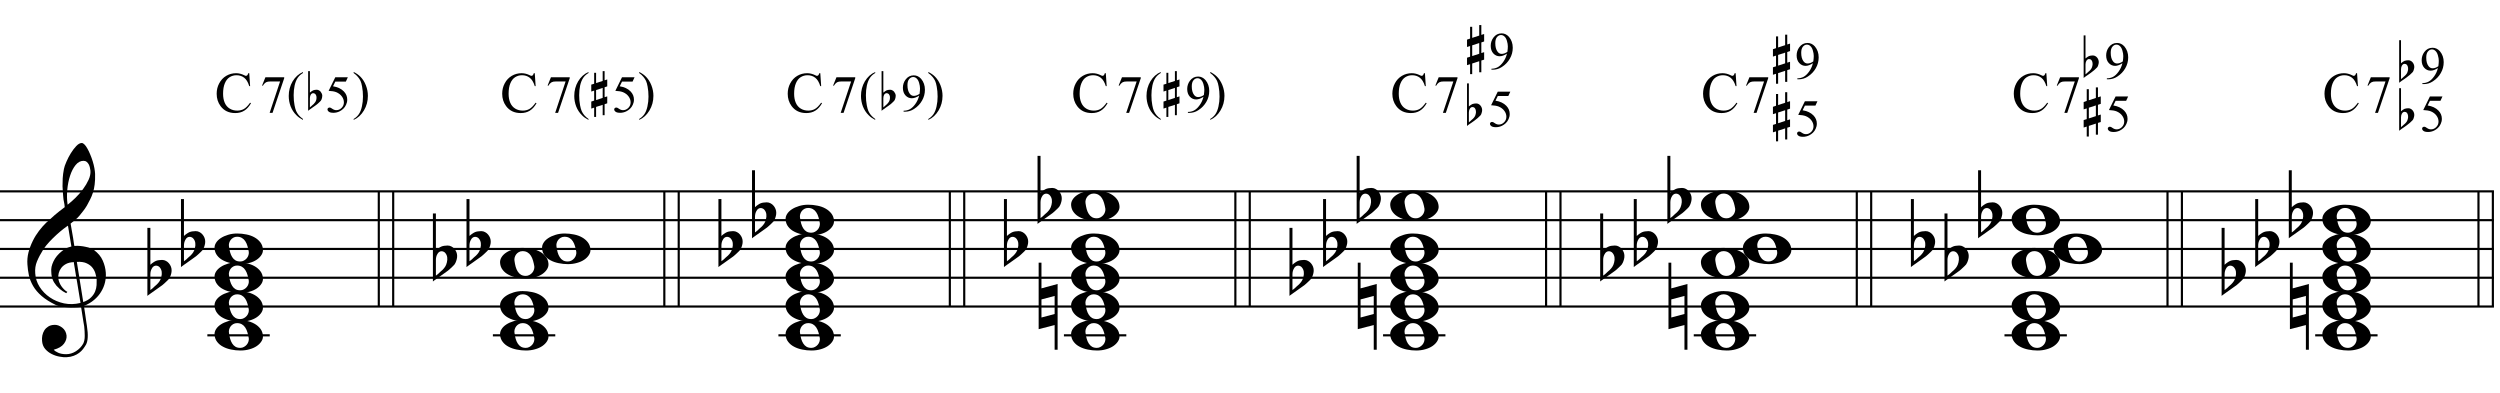 <?xml version="1.0" encoding="UTF-8"?>
<svg xmlns="http://www.w3.org/2000/svg" xmlns:xlink="http://www.w3.org/1999/xlink" width="445pt" height="70pt" viewBox="0 0 445 70" version="1.1">
<defs>
<g>
<symbol overflow="visible" id="glyph0-0">
<path style="stroke:none;" d=""/>
</symbol>
<symbol overflow="visible" id="glyph0-1">
<path style="stroke:none;" d="M 9.547 5.172 C 9.172 5.234 8.766 5.27 8.328 5.281 C 7.898 5.301 7.477 5.289 7.062 5.25 C 6.656 5.219 6.273 5.172 5.922 5.109 C 5.578 5.047 5.297 4.961 5.078 4.859 C 4.023 4.348 3.176 3.812 2.531 3.25 C 1.883 2.688 1.379 2.094 1.016 1.469 C 0.66 0.852 0.41 0.223 0.266 -0.422 C 0.129 -1.066 0.039 -1.719 0 -2.375 C -0.051 -3.082 0.008 -3.789 0.188 -4.5 C 0.375 -5.219 0.629 -5.898 0.953 -6.547 C 1.273 -7.203 1.645 -7.801 2.062 -8.344 C 2.477 -8.883 2.898 -9.363 3.328 -9.781 C 3.816 -10.238 4.328 -10.695 4.859 -11.156 C 5.398 -11.613 5.992 -12.082 6.641 -12.562 C 6.629 -12.738 6.613 -12.895 6.594 -13.031 C 6.57 -13.176 6.547 -13.316 6.516 -13.453 C 6.492 -13.598 6.461 -13.758 6.422 -13.938 C 6.391 -14.113 6.367 -14.332 6.359 -14.594 C 6.359 -14.707 6.344 -14.91 6.312 -15.203 C 6.281 -15.492 6.258 -15.848 6.25 -16.266 C 6.25 -16.68 6.258 -17.156 6.281 -17.688 C 6.312 -18.219 6.383 -18.773 6.5 -19.359 C 6.562 -19.691 6.707 -20.117 6.938 -20.641 C 7.164 -21.172 7.43 -21.68 7.734 -22.172 C 8.047 -22.672 8.367 -23.098 8.703 -23.453 C 9.047 -23.805 9.367 -23.984 9.672 -23.984 C 9.828 -23.984 9.992 -23.891 10.172 -23.703 C 10.348 -23.523 10.52 -23.281 10.688 -22.969 C 10.863 -22.664 11.031 -22.316 11.188 -21.922 C 11.352 -21.535 11.5 -21.133 11.625 -20.719 C 11.75 -20.312 11.848 -19.91 11.922 -19.516 C 11.992 -19.117 12.035 -18.77 12.047 -18.469 C 12.066 -17.758 12.039 -17.133 11.969 -16.594 C 11.906 -16.051 11.801 -15.566 11.656 -15.141 C 11.52 -14.711 11.359 -14.316 11.172 -13.953 C 10.992 -13.586 10.801 -13.223 10.594 -12.859 C 10.375 -12.484 10.148 -12.156 9.922 -11.875 C 9.703 -11.594 9.477 -11.312 9.25 -11.031 C 9 -10.727 8.738 -10.477 8.469 -10.281 C 8.207 -10.082 7.945 -9.867 7.688 -9.641 C 7.812 -8.941 7.922 -8.312 8.016 -7.75 C 8.055 -7.5 8.098 -7.258 8.141 -7.031 C 8.18 -6.801 8.211 -6.586 8.234 -6.391 C 8.266 -6.191 8.289 -6.023 8.312 -5.891 C 8.344 -5.766 8.359 -5.688 8.359 -5.656 C 8.691 -5.695 9.031 -5.695 9.375 -5.656 C 9.727 -5.625 10.062 -5.57 10.375 -5.5 C 10.695 -5.438 10.984 -5.348 11.234 -5.234 C 11.492 -5.129 11.695 -5.031 11.844 -4.938 C 12.582 -4.395 13.102 -3.77 13.406 -3.062 C 13.719 -2.363 13.898 -1.645 13.953 -0.906 C 13.992 -0.332 13.945 0.242 13.812 0.828 C 13.676 1.41 13.445 1.961 13.125 2.484 C 12.812 3.016 12.395 3.5 11.875 3.938 C 11.363 4.375 10.758 4.734 10.062 5.016 C 10.145 5.578 10.223 6.098 10.297 6.578 C 10.359 6.992 10.414 7.395 10.469 7.781 C 10.531 8.164 10.57 8.438 10.594 8.594 C 10.719 9.406 10.766 10.07 10.734 10.594 C 10.711 11.125 10.613 11.555 10.438 11.891 C 10.281 12.16 10.102 12.426 9.906 12.688 C 9.707 12.945 9.473 13.176 9.203 13.375 C 8.93 13.582 8.613 13.754 8.25 13.891 C 7.883 14.035 7.473 14.117 7.016 14.141 C 6.66 14.172 6.234 14.141 5.734 14.047 C 5.242 13.961 4.773 13.805 4.328 13.578 C 3.879 13.359 3.488 13.055 3.156 12.672 C 2.832 12.285 2.648 11.812 2.609 11.25 C 2.578 10.926 2.594 10.598 2.656 10.266 C 2.727 9.93 2.848 9.629 3.016 9.359 C 3.191 9.086 3.422 8.863 3.703 8.688 C 3.984 8.508 4.328 8.41 4.734 8.391 C 4.984 8.367 5.234 8.398 5.484 8.484 C 5.734 8.578 5.969 8.707 6.188 8.875 C 6.406 9.039 6.582 9.242 6.719 9.484 C 6.852 9.734 6.938 10.004 6.969 10.297 C 7.008 10.797 6.852 11.281 6.5 11.75 C 6.145 12.227 5.539 12.582 4.688 12.812 C 4.832 13 5.094 13.176 5.469 13.344 C 5.852 13.52 6.332 13.609 6.906 13.609 C 7.508 13.609 8.086 13.43 8.641 13.078 C 9.191 12.723 9.617 12.281 9.922 11.75 C 10.109 11.395 10.203 10.93 10.203 10.359 C 10.203 9.797 10.172 9.227 10.109 8.656 C 10.078 8.551 10.035 8.312 9.984 7.938 C 9.93 7.562 9.867 7.172 9.797 6.766 C 9.734 6.285 9.648 5.754 9.547 5.172 Z M 9.984 -20.812 C 9.453 -20.812 8.984 -20.562 8.578 -20.062 C 8.172 -19.562 7.844 -18.926 7.594 -18.156 C 7.344 -17.395 7.176 -16.555 7.094 -15.641 C 7.008 -14.723 7.031 -13.844 7.156 -13 C 7.602 -13.344 8.07 -13.754 8.562 -14.234 C 9.062 -14.723 9.508 -15.238 9.906 -15.781 C 10.312 -16.332 10.641 -16.883 10.891 -17.438 C 11.148 -18 11.258 -18.535 11.219 -19.047 C 11.195 -19.211 11.164 -19.395 11.125 -19.594 C 11.082 -19.801 11.016 -19.992 10.922 -20.172 C 10.828 -20.348 10.703 -20.5 10.547 -20.625 C 10.398 -20.75 10.211 -20.812 9.984 -20.812 Z M 9.938 4.328 C 10.531 4.117 10.988 3.848 11.312 3.516 C 11.645 3.191 11.891 2.836 12.047 2.453 C 12.203 2.078 12.289 1.695 12.312 1.312 C 12.332 0.926 12.336 0.582 12.328 0.281 C 12.297 0.039 12.234 -0.258 12.141 -0.625 C 12.055 -1 11.891 -1.359 11.641 -1.703 C 11.398 -2.047 11.051 -2.328 10.594 -2.547 C 10.145 -2.773 9.547 -2.867 8.797 -2.828 Z M 8.266 -2.781 C 7.703 -2.758 7.238 -2.648 6.875 -2.453 C 6.508 -2.254 6.223 -2.016 6.016 -1.734 C 5.805 -1.453 5.66 -1.156 5.578 -0.844 C 5.504 -0.531 5.477 -0.25 5.5 0 C 5.508 0.25 5.562 0.5 5.656 0.75 C 5.75 1.008 5.875 1.254 6.031 1.484 C 6.188 1.711 6.359 1.914 6.547 2.094 C 6.734 2.281 6.922 2.422 7.109 2.516 C 7.086 2.547 7.066 2.57 7.047 2.594 C 7.023 2.613 7 2.641 6.969 2.672 C 6.938 2.691 6.914 2.719 6.906 2.75 C 6.477 2.539 6.102 2.297 5.781 2.016 C 5.469 1.734 5.266 1.535 5.172 1.422 C 5.016 1.211 4.879 1.023 4.766 0.859 C 4.66 0.691 4.57 0.516 4.5 0.328 C 4.438 0.148 4.379 -0.047 4.328 -0.266 C 4.285 -0.484 4.258 -0.742 4.25 -1.047 C 4.219 -1.328 4.234 -1.629 4.297 -1.953 C 4.367 -2.273 4.484 -2.598 4.641 -2.922 C 4.797 -3.254 5 -3.57 5.25 -3.875 C 5.508 -4.188 5.812 -4.477 6.156 -4.75 C 6.332 -4.895 6.488 -5.004 6.625 -5.078 C 6.77 -5.16 6.906 -5.234 7.031 -5.297 C 7.156 -5.359 7.281 -5.406 7.406 -5.438 C 7.539 -5.477 7.68 -5.52 7.828 -5.562 L 7.219 -9.266 C 7.051 -9.172 6.781 -8.977 6.406 -8.688 C 6.039 -8.406 5.641 -8.066 5.203 -7.672 C 4.766 -7.273 4.332 -6.848 3.906 -6.391 C 3.477 -5.93 3.125 -5.488 2.844 -5.062 C 2.352 -4.281 1.973 -3.562 1.703 -2.906 C 1.43 -2.25 1.328 -1.539 1.391 -0.781 C 1.441 0.082 1.703 0.883 2.172 1.625 C 2.648 2.375 3.258 3 4 3.5 C 4.738 4.008 5.578 4.363 6.516 4.562 C 7.461 4.758 8.441 4.734 9.453 4.484 C 9.234 3.129 9.035 1.922 8.859 0.859 C 8.773 0.41 8.695 -0.031 8.625 -0.469 C 8.562 -0.906 8.5 -1.297 8.438 -1.641 C 8.375 -1.984 8.328 -2.258 8.297 -2.469 C 8.273 -2.676 8.266 -2.781 8.266 -2.781 Z M 8.266 -2.781 "/>
</symbol>
<symbol overflow="visible" id="glyph0-2">
<path style="stroke:none;" d="M 0 -0.062 C -0.031 -0.414 0.051 -0.754 0.25 -1.078 C 0.445 -1.398 0.727 -1.68 1.094 -1.922 C 1.469 -2.172 1.906 -2.367 2.406 -2.516 C 2.906 -2.672 3.441 -2.75 4.016 -2.75 C 4.586 -2.75 5.141 -2.691 5.672 -2.578 C 6.211 -2.473 6.691 -2.301 7.109 -2.062 C 7.523 -1.832 7.867 -1.539 8.141 -1.188 C 8.41 -0.844 8.566 -0.43 8.609 0.047 C 8.641 0.398 8.555 0.734 8.359 1.047 C 8.16 1.367 7.879 1.656 7.516 1.906 C 7.148 2.156 6.719 2.348 6.219 2.484 C 5.719 2.629 5.18 2.703 4.609 2.703 C 4.035 2.703 3.484 2.645 2.953 2.531 C 2.422 2.426 1.941 2.258 1.516 2.031 C 1.086 1.812 0.738 1.523 0.469 1.172 C 0.195 0.828 0.039 0.414 0 -0.062 Z M 2.562 -0.453 C 2.613 -0.078 2.68 0.27 2.766 0.594 C 2.859 0.926 2.984 1.211 3.141 1.453 C 3.297 1.703 3.488 1.895 3.719 2.031 C 3.945 2.164 4.234 2.234 4.578 2.234 C 4.816 2.234 5.035 2.176 5.234 2.062 C 5.43 1.957 5.598 1.82 5.734 1.656 C 5.867 1.5 5.969 1.316 6.031 1.109 C 6.094 0.91 6.113 0.719 6.094 0.531 C 6.031 0.164 5.953 -0.176 5.859 -0.5 C 5.766 -0.832 5.633 -1.125 5.469 -1.375 C 5.312 -1.625 5.113 -1.816 4.875 -1.953 C 4.633 -2.098 4.344 -2.172 4 -2.172 C 3.75 -2.172 3.523 -2.113 3.328 -2 C 3.141 -1.895 2.984 -1.758 2.859 -1.594 C 2.742 -1.438 2.656 -1.254 2.594 -1.047 C 2.539 -0.836 2.531 -0.641 2.562 -0.453 Z M 2.562 -0.453 "/>
</symbol>
<symbol overflow="visible" id="glyph0-3">
<path style="stroke:none;" d="M 0.531 -7.25 L 0.531 -2.312 C 0.719 -2.488 0.895 -2.629 1.062 -2.734 C 1.227 -2.848 1.383 -2.938 1.531 -3 C 1.688 -3.062 1.848 -3.102 2.016 -3.125 C 2.191 -3.156 2.391 -3.172 2.609 -3.172 C 2.867 -3.172 3.098 -3.113 3.297 -3 C 3.504 -2.895 3.68 -2.754 3.828 -2.578 C 3.984 -2.398 4.102 -2.203 4.188 -1.984 C 4.27 -1.766 4.312 -1.555 4.312 -1.359 C 4.32 -1.141 4.297 -0.922 4.234 -0.703 C 4.18 -0.492 4.113 -0.301 4.031 -0.125 C 3.938 0.102 3.785 0.305 3.578 0.484 C 3.379 0.672 3.195 0.844 3.031 1 C 2.977 1.062 2.863 1.16 2.688 1.297 C 2.508 1.43 2.305 1.578 2.078 1.734 C 1.859 1.898 1.625 2.066 1.375 2.234 C 1.125 2.41 0.895 2.57 0.688 2.719 C 0.488 2.863 0.32 2.984 0.188 3.078 C 0.062 3.18 0 3.234 0 3.234 L 0 -8.875 L 0.531 -8.875 Z M 2.188 -1.859 C 2.125 -1.941 2.035 -2.008 1.922 -2.062 C 1.805 -2.125 1.676 -2.156 1.531 -2.156 C 1.395 -2.156 1.258 -2.113 1.125 -2.031 C 0.988 -1.945 0.867 -1.801 0.766 -1.594 C 0.617 -1.332 0.539 -1.008 0.531 -0.625 C 0.531 -0.238 0.531 0.113 0.531 0.438 L 0.531 2.188 C 0.531 2.188 0.57 2.156 0.656 2.094 C 0.738 2.039 0.836 1.961 0.953 1.859 C 1.066 1.754 1.188 1.641 1.312 1.516 C 1.445 1.391 1.57 1.281 1.688 1.188 C 1.875 1.008 2.035 0.816 2.172 0.609 C 2.305 0.41 2.41 0.156 2.484 -0.156 C 2.566 -0.477 2.586 -0.785 2.547 -1.078 C 2.504 -1.379 2.383 -1.641 2.188 -1.859 Z M 2.188 -1.859 "/>
</symbol>
<symbol overflow="visible" id="glyph0-4">
<path style="stroke:none;" d="M 0.484 -1.266 L 0.484 1.953 L 2.828 1.328 L 2.828 -1.891 Z M 3.359 -4.016 L 3.359 7.688 L 2.828 7.688 L 2.828 3.297 L -0.016 4.031 L -0.016 -7.812 L 0.484 -7.812 L 0.484 -3.234 Z M 3.359 -4.016 "/>
</symbol>
<symbol overflow="visible" id="glyph1-0">
<path style="stroke:none;" d="M 1.422 0 L 1.422 -6.406 L 6.547 -6.406 L 6.547 0 Z M 1.578 -0.156 L 6.391 -0.156 L 6.391 -6.25 L 1.578 -6.25 Z M 1.578 -0.156 "/>
</symbol>
<symbol overflow="visible" id="glyph1-1">
<path style="stroke:none;" d="M 6.172 -6.938 L 6.328 -4.641 L 6.172 -4.641 C 5.961 -5.328 5.664 -5.82 5.281 -6.125 C 4.895 -6.426 4.438 -6.578 3.906 -6.578 C 3.457 -6.578 3.051 -6.461 2.688 -6.234 C 2.32 -6.004 2.035 -5.641 1.828 -5.141 C 1.617 -4.641 1.516 -4.02 1.516 -3.281 C 1.516 -2.664 1.613 -2.129 1.812 -1.672 C 2.008 -1.223 2.301 -0.879 2.688 -0.641 C 3.082 -0.398 3.535 -0.281 4.047 -0.281 C 4.484 -0.281 4.867 -0.375 5.203 -0.562 C 5.547 -0.75 5.922 -1.125 6.328 -1.688 L 6.484 -1.594 C 6.141 -0.988 5.738 -0.547 5.281 -0.266 C 4.832 0.016 4.297 0.156 3.672 0.156 C 2.547 0.156 1.676 -0.258 1.062 -1.094 C 0.602 -1.719 0.375 -2.445 0.375 -3.281 C 0.375 -3.957 0.523 -4.578 0.828 -5.141 C 1.129 -5.711 1.547 -6.156 2.078 -6.469 C 2.609 -6.781 3.191 -6.938 3.828 -6.938 C 4.316 -6.938 4.801 -6.816 5.281 -6.578 C 5.414 -6.504 5.516 -6.469 5.578 -6.469 C 5.66 -6.469 5.738 -6.5 5.812 -6.562 C 5.895 -6.656 5.957 -6.781 6 -6.938 Z M 6.172 -6.938 "/>
</symbol>
<symbol overflow="visible" id="glyph2-0">
<path style="stroke:none;" d="M 1.297 0 L 1.297 -5.875 L 6 -5.875 L 6 0 Z M 1.453 -0.141 L 5.844 -0.141 L 5.844 -5.719 L 1.453 -5.719 Z M 1.453 -0.141 "/>
</symbol>
<symbol overflow="visible" id="glyph2-1">
<path style="stroke:none;" d="M 0.938 -6.219 L 4.281 -6.219 L 4.281 -6.047 L 2.203 0.125 L 1.688 0.125 L 3.547 -5.469 L 1.844 -5.469 C 1.5 -5.469 1.25 -5.426 1.094 -5.344 C 0.844 -5.207 0.641 -4.992 0.484 -4.703 L 0.344 -4.75 Z M 0.938 -6.219 "/>
</symbol>
<symbol overflow="visible" id="glyph2-2">
<path style="stroke:none;" d="M 2.922 1.844 L 2.922 2.016 C 2.453 1.773 2.066 1.5 1.766 1.188 C 1.316 0.75 0.973 0.227 0.734 -0.375 C 0.504 -0.977 0.391 -1.602 0.391 -2.25 C 0.391 -3.195 0.617 -4.062 1.078 -4.844 C 1.547 -5.625 2.16 -6.18 2.922 -6.516 L 2.922 -6.328 C 2.547 -6.117 2.234 -5.832 1.984 -5.469 C 1.742 -5.113 1.562 -4.66 1.438 -4.109 C 1.32 -3.555 1.266 -2.977 1.266 -2.375 C 1.266 -1.719 1.316 -1.125 1.422 -0.594 C 1.504 -0.164 1.598 0.172 1.703 0.422 C 1.816 0.68 1.969 0.926 2.156 1.156 C 2.352 1.395 2.609 1.625 2.922 1.844 Z M 2.922 1.844 "/>
</symbol>
<symbol overflow="visible" id="glyph2-3">
<path style="stroke:none;" d="M 4.078 -6.219 L 3.719 -5.438 L 1.844 -5.438 L 1.438 -4.609 C 2.25 -4.484 2.891 -4.18 3.359 -3.703 C 3.766 -3.285 3.969 -2.797 3.969 -2.234 C 3.969 -1.91 3.898 -1.609 3.766 -1.328 C 3.641 -1.047 3.473 -0.805 3.266 -0.609 C 3.066 -0.422 2.844 -0.266 2.594 -0.141 C 2.25 0.023 1.891 0.109 1.516 0.109 C 1.141 0.109 0.867 0.047 0.703 -0.078 C 0.535 -0.203 0.453 -0.344 0.453 -0.5 C 0.453 -0.582 0.484 -0.656 0.547 -0.719 C 0.617 -0.789 0.711 -0.828 0.828 -0.828 C 0.898 -0.828 0.969 -0.812 1.031 -0.781 C 1.094 -0.758 1.191 -0.695 1.328 -0.594 C 1.555 -0.438 1.789 -0.359 2.031 -0.359 C 2.383 -0.359 2.695 -0.492 2.969 -0.766 C 3.238 -1.035 3.375 -1.363 3.375 -1.75 C 3.375 -2.125 3.254 -2.473 3.016 -2.797 C 2.773 -3.129 2.441 -3.383 2.016 -3.562 C 1.68 -3.695 1.227 -3.773 0.656 -3.797 L 1.844 -6.219 Z M 4.078 -6.219 "/>
</symbol>
<symbol overflow="visible" id="glyph2-4">
<path style="stroke:none;" d="M 0.203 -6.328 L 0.203 -6.516 C 0.672 -6.285 1.062 -6.016 1.375 -5.703 C 1.812 -5.266 2.145 -4.742 2.375 -4.141 C 2.613 -3.535 2.734 -2.91 2.734 -2.266 C 2.734 -1.316 2.5 -0.453 2.031 0.328 C 1.57 1.109 0.961 1.672 0.203 2.016 L 0.203 1.844 C 0.586 1.625 0.898 1.332 1.141 0.969 C 1.379 0.613 1.555 0.16 1.672 -0.391 C 1.797 -0.941 1.859 -1.52 1.859 -2.125 C 1.859 -2.77 1.805 -3.363 1.703 -3.906 C 1.629 -4.332 1.535 -4.672 1.422 -4.922 C 1.305 -5.172 1.148 -5.41 0.953 -5.641 C 0.766 -5.879 0.516 -6.109 0.203 -6.328 Z M 0.203 -6.328 "/>
</symbol>
<symbol overflow="visible" id="glyph2-5">
<path style="stroke:none;" d="M 0.5 0.125 L 0.5 -0.047 C 0.895 -0.047 1.266 -0.133 1.609 -0.312 C 1.953 -0.5 2.281 -0.812 2.594 -1.25 C 2.914 -1.695 3.141 -2.191 3.266 -2.734 C 2.785 -2.422 2.352 -2.266 1.969 -2.266 C 1.531 -2.266 1.156 -2.43 0.844 -2.766 C 0.531 -3.109 0.375 -3.562 0.375 -4.125 C 0.375 -4.664 0.531 -5.148 0.844 -5.578 C 1.219 -6.086 1.707 -6.344 2.312 -6.344 C 2.82 -6.344 3.258 -6.133 3.625 -5.719 C 4.07 -5.188 4.297 -4.539 4.297 -3.781 C 4.297 -3.082 4.125 -2.438 3.781 -1.844 C 3.445 -1.25 2.973 -0.754 2.359 -0.359 C 1.867 -0.035 1.332 0.125 0.75 0.125 Z M 3.344 -3.062 C 3.395 -3.457 3.422 -3.773 3.422 -4.016 C 3.422 -4.316 3.367 -4.641 3.266 -4.984 C 3.172 -5.328 3.031 -5.586 2.844 -5.766 C 2.656 -5.953 2.441 -6.047 2.203 -6.047 C 1.93 -6.047 1.691 -5.922 1.484 -5.672 C 1.285 -5.43 1.188 -5.07 1.188 -4.594 C 1.188 -3.945 1.32 -3.441 1.594 -3.078 C 1.789 -2.816 2.035 -2.688 2.328 -2.688 C 2.473 -2.688 2.641 -2.719 2.828 -2.781 C 3.023 -2.852 3.195 -2.945 3.344 -3.062 Z M 3.344 -3.062 "/>
</symbol>
<symbol overflow="visible" id="glyph3-0">
<path style="stroke:none;" d=""/>
</symbol>
<symbol overflow="visible" id="glyph3-1">
<path style="stroke:none;" d="M 0.312 -4.234 L 0.312 -1.344 C 0.426 -1.445 0.531 -1.531 0.625 -1.594 C 0.719 -1.664 0.805 -1.719 0.891 -1.75 C 0.984 -1.789 1.078 -1.816 1.172 -1.828 C 1.273 -1.848 1.391 -1.859 1.516 -1.859 C 1.672 -1.859 1.805 -1.82 1.922 -1.75 C 2.047 -1.688 2.148 -1.602 2.234 -1.5 C 2.316 -1.395 2.383 -1.281 2.438 -1.156 C 2.488 -1.031 2.516 -0.906 2.516 -0.781 C 2.516 -0.656 2.5 -0.531 2.469 -0.406 C 2.438 -0.289 2.398 -0.18 2.359 -0.078 C 2.297 0.055 2.203 0.176 2.078 0.281 C 1.961 0.383 1.859 0.484 1.766 0.578 C 1.734 0.617 1.664 0.676 1.562 0.75 C 1.457 0.832 1.336 0.922 1.203 1.016 C 1.078 1.109 0.941 1.203 0.797 1.297 C 0.648 1.398 0.52 1.492 0.406 1.578 C 0.289 1.66 0.191 1.734 0.109 1.797 C 0.035 1.859 0 1.891 0 1.891 L 0 -5.172 L 0.312 -5.172 Z M 1.281 -1.094 C 1.238 -1.133 1.18 -1.172 1.109 -1.203 C 1.047 -1.234 0.973 -1.25 0.891 -1.25 C 0.816 -1.25 0.738 -1.223 0.656 -1.172 C 0.57 -1.129 0.5 -1.051 0.438 -0.938 C 0.363 -0.781 0.32 -0.586 0.312 -0.359 C 0.312 -0.141 0.312 0.062 0.312 0.25 L 0.312 1.281 C 0.312 1.281 0.332 1.258 0.375 1.219 C 0.426 1.188 0.484 1.141 0.547 1.078 C 0.617 1.016 0.691 0.945 0.766 0.875 C 0.848 0.812 0.922 0.75 0.984 0.688 C 1.086 0.582 1.18 0.469 1.266 0.344 C 1.348 0.227 1.41 0.082 1.453 -0.094 C 1.492 -0.281 1.504 -0.457 1.484 -0.625 C 1.461 -0.801 1.395 -0.957 1.281 -1.094 Z M 1.281 -1.094 "/>
</symbol>
<symbol overflow="visible" id="glyph3-2">
<path style="stroke:none;" d="M 0.859 -0.734 L 0.859 1.047 L 2.031 0.656 L 2.031 -1.125 Z M 0.516 -1.859 L 0.516 -3.812 L 0.859 -3.812 L 0.859 -1.984 L 2.031 -2.359 L 2.031 -4.109 L 2.375 -4.109 L 2.375 -2.469 L 2.844 -2.625 L 2.844 -1.391 L 2.375 -1.234 L 2.375 0.531 L 2.844 0.391 L 2.844 1.625 L 2.375 1.781 L 2.375 3.734 L 2.031 3.734 L 2.031 1.891 L 0.859 2.266 L 0.859 4.047 L 0.516 4.047 L 0.516 2.391 L 0 2.562 L 0 1.312 L 0.516 1.141 L 0.516 -0.641 L 0 -0.469 L 0 -1.703 Z M 0.516 -1.859 "/>
</symbol>
<symbol overflow="visible" id="glyph4-0">
<path style="stroke:none;" d=""/>
</symbol>
<symbol overflow="visible" id="glyph4-1">
<path style="stroke:none;" d="M 0.922 -0.797 L 0.922 1.109 L 2.172 0.703 L 2.172 -1.203 Z M 0.547 -2 L 0.547 -4.094 L 0.922 -4.094 L 0.922 -2.125 L 2.172 -2.531 L 2.172 -4.406 L 2.547 -4.406 L 2.547 -2.656 L 3.047 -2.812 L 3.047 -1.484 L 2.547 -1.312 L 2.547 0.578 L 3.047 0.422 L 3.047 1.75 L 2.547 1.906 L 2.547 4 L 2.172 4 L 2.172 2.031 L 0.922 2.438 L 0.922 4.328 L 0.547 4.328 L 0.547 2.562 L 0 2.734 L 0 1.406 L 0.547 1.234 L 0.547 -0.672 L 0 -0.5 L 0 -1.812 Z M 0.547 -2 "/>
</symbol>
<symbol overflow="visible" id="glyph4-2">
<path style="stroke:none;" d="M 0.328 -4.531 L 0.328 -1.453 C 0.453 -1.555 0.562 -1.641 0.656 -1.703 C 0.758 -1.773 0.859 -1.832 0.953 -1.875 C 1.055 -1.914 1.16 -1.941 1.266 -1.953 C 1.367 -1.973 1.488 -1.984 1.625 -1.984 C 1.789 -1.984 1.938 -1.945 2.062 -1.875 C 2.188 -1.812 2.297 -1.723 2.391 -1.609 C 2.484 -1.504 2.555 -1.379 2.609 -1.234 C 2.66 -1.098 2.688 -0.969 2.688 -0.844 C 2.695 -0.707 2.68 -0.57 2.641 -0.438 C 2.609 -0.312 2.57 -0.191 2.531 -0.078 C 2.469 0.066 2.367 0.191 2.234 0.297 C 2.109 0.41 1.992 0.52 1.891 0.625 C 1.859 0.656 1.785 0.711 1.672 0.797 C 1.566 0.891 1.441 0.988 1.297 1.094 C 1.16 1.195 1.016 1.301 0.859 1.406 C 0.703 1.508 0.562 1.602 0.438 1.688 C 0.312 1.781 0.207 1.859 0.125 1.922 C 0.039 1.992 0 2.031 0 2.031 L 0 -5.547 L 0.328 -5.547 Z M 1.375 -1.172 C 1.332 -1.223 1.273 -1.266 1.203 -1.297 C 1.129 -1.328 1.047 -1.344 0.953 -1.344 C 0.867 -1.344 0.785 -1.316 0.703 -1.266 C 0.617 -1.211 0.539 -1.125 0.469 -1 C 0.383 -0.832 0.336 -0.629 0.328 -0.391 C 0.328 -0.148 0.328 0.066 0.328 0.266 L 0.328 1.375 C 0.328 1.375 0.352 1.352 0.406 1.312 C 0.457 1.27 0.52 1.219 0.594 1.156 C 0.664 1.094 0.742 1.02 0.828 0.938 C 0.91 0.863 0.984 0.801 1.047 0.75 C 1.172 0.633 1.273 0.508 1.359 0.375 C 1.441 0.25 1.504 0.086 1.547 -0.109 C 1.598 -0.297 1.609 -0.484 1.578 -0.672 C 1.555 -0.867 1.488 -1.035 1.375 -1.172 Z M 1.375 -1.172 "/>
</symbol>
</g>
</defs>
<g id="surface1">
<rect x="0" y="0" width="445" height="70" style="fill:rgb(100%,100%,100%);fill-opacity:1;stroke:none;"/>
<g style="fill:rgb(0%,0%,0%);fill-opacity:1;">
  <use xlink:href="#glyph0-1" x="4.88" y="49.438"/>
</g>
<path style="fill:none;stroke-width:0.384;stroke-linecap:butt;stroke-linejoin:miter;stroke:rgb(0%,0%,0%);stroke-opacity:1;stroke-miterlimit:10;" d="M 199.426 345.938 L 199.426 325.438 " transform="matrix(1,0,0,-1,-132,380)"/>
<path style="fill:none;stroke-width:0.384;stroke-linecap:butt;stroke-linejoin:miter;stroke:rgb(0%,0%,0%);stroke-opacity:1;stroke-miterlimit:10;" d="M 201.988 345.938 L 201.988 325.438 " transform="matrix(1,0,0,-1,-132,380)"/>
<path style="fill:none;stroke-width:0.384;stroke-linecap:butt;stroke-linejoin:miter;stroke:rgb(0%,0%,0%);stroke-opacity:1;stroke-miterlimit:10;" d="M 250.25 345.938 L 250.25 325.438 " transform="matrix(1,0,0,-1,-132,380)"/>
<path style="fill:none;stroke-width:0.384;stroke-linecap:butt;stroke-linejoin:miter;stroke:rgb(0%,0%,0%);stroke-opacity:1;stroke-miterlimit:10;" d="M 252.812 345.938 L 252.812 325.438 " transform="matrix(1,0,0,-1,-132,380)"/>
<path style="fill:none;stroke-width:0.384;stroke-linecap:butt;stroke-linejoin:miter;stroke:rgb(0%,0%,0%);stroke-opacity:1;stroke-miterlimit:10;" d="M 301.07 345.938 L 301.07 325.438 " transform="matrix(1,0,0,-1,-132,380)"/>
<path style="fill:none;stroke-width:0.384;stroke-linecap:butt;stroke-linejoin:miter;stroke:rgb(0%,0%,0%);stroke-opacity:1;stroke-miterlimit:10;" d="M 303.633 345.938 L 303.633 325.438 " transform="matrix(1,0,0,-1,-132,380)"/>
<path style="fill:none;stroke-width:0.384;stroke-linecap:butt;stroke-linejoin:miter;stroke:rgb(0%,0%,0%);stroke-opacity:1;stroke-miterlimit:10;" d="M 351.895 345.938 L 351.895 325.438 " transform="matrix(1,0,0,-1,-132,380)"/>
<path style="fill:none;stroke-width:0.384;stroke-linecap:butt;stroke-linejoin:miter;stroke:rgb(0%,0%,0%);stroke-opacity:1;stroke-miterlimit:10;" d="M 354.457 345.938 L 354.457 325.438 " transform="matrix(1,0,0,-1,-132,380)"/>
<path style="fill:none;stroke-width:0.384;stroke-linecap:butt;stroke-linejoin:miter;stroke:rgb(0%,0%,0%);stroke-opacity:1;stroke-miterlimit:10;" d="M 407.203 345.938 L 407.203 325.438 " transform="matrix(1,0,0,-1,-132,380)"/>
<path style="fill:none;stroke-width:0.384;stroke-linecap:butt;stroke-linejoin:miter;stroke:rgb(0%,0%,0%);stroke-opacity:1;stroke-miterlimit:10;" d="M 409.766 345.938 L 409.766 325.438 " transform="matrix(1,0,0,-1,-132,380)"/>
<path style="fill:none;stroke-width:0.384;stroke-linecap:butt;stroke-linejoin:miter;stroke:rgb(0%,0%,0%);stroke-opacity:1;stroke-miterlimit:10;" d="M 462.508 345.938 L 462.508 325.438 " transform="matrix(1,0,0,-1,-132,380)"/>
<path style="fill:none;stroke-width:0.384;stroke-linecap:butt;stroke-linejoin:miter;stroke:rgb(0%,0%,0%);stroke-opacity:1;stroke-miterlimit:10;" d="M 465.07 345.938 L 465.07 325.438 " transform="matrix(1,0,0,-1,-132,380)"/>
<path style="fill:none;stroke-width:0.384;stroke-linecap:butt;stroke-linejoin:miter;stroke:rgb(0%,0%,0%);stroke-opacity:1;stroke-miterlimit:10;" d="M 517.816 345.938 L 517.816 325.438 " transform="matrix(1,0,0,-1,-132,380)"/>
<path style="fill:none;stroke-width:0.384;stroke-linecap:butt;stroke-linejoin:miter;stroke:rgb(0%,0%,0%);stroke-opacity:1;stroke-miterlimit:10;" d="M 520.379 345.938 L 520.379 325.438 " transform="matrix(1,0,0,-1,-132,380)"/>
<path style="fill:none;stroke-width:0.384;stroke-linecap:butt;stroke-linejoin:miter;stroke:rgb(0%,0%,0%);stroke-opacity:1;stroke-miterlimit:10;" d="M 575.73 345.938 L 575.73 325.438 " transform="matrix(1,0,0,-1,-132,380)"/>
<path style="fill:none;stroke-width:0.384;stroke-linecap:butt;stroke-linejoin:miter;stroke:rgb(0%,0%,0%);stroke-opacity:1;stroke-miterlimit:10;" d="M 573.168 345.938 L 573.168 325.438 " transform="matrix(1,0,0,-1,-132,380)"/>
<path style="fill:none;stroke-width:0.384;stroke-linecap:butt;stroke-linejoin:miter;stroke:rgb(0%,0%,0%);stroke-opacity:1;stroke-miterlimit:10;" d="M 131.754 345.938 L 575.922 345.938 " transform="matrix(1,0,0,-1,-132,380)"/>
<path style="fill:none;stroke-width:0.384;stroke-linecap:butt;stroke-linejoin:miter;stroke:rgb(0%,0%,0%);stroke-opacity:1;stroke-miterlimit:10;" d="M 131.754 340.812 L 575.922 340.812 " transform="matrix(1,0,0,-1,-132,380)"/>
<path style="fill:none;stroke-width:0.384;stroke-linecap:butt;stroke-linejoin:miter;stroke:rgb(0%,0%,0%);stroke-opacity:1;stroke-miterlimit:10;" d="M 131.754 335.688 L 575.922 335.688 " transform="matrix(1,0,0,-1,-132,380)"/>
<path style="fill:none;stroke-width:0.384;stroke-linecap:butt;stroke-linejoin:miter;stroke:rgb(0%,0%,0%);stroke-opacity:1;stroke-miterlimit:10;" d="M 131.754 330.562 L 575.922 330.562 " transform="matrix(1,0,0,-1,-132,380)"/>
<path style="fill:none;stroke-width:0.384;stroke-linecap:butt;stroke-linejoin:miter;stroke:rgb(0%,0%,0%);stroke-opacity:1;stroke-miterlimit:10;" d="M 131.754 325.438 L 575.922 325.438 " transform="matrix(1,0,0,-1,-132,380)"/>
<g style="fill:rgb(0%,0%,0%);fill-opacity:1;">
  <use xlink:href="#glyph0-2" x="38.193" y="44.312"/>
</g>
<g style="fill:rgb(0%,0%,0%);fill-opacity:1;">
  <use xlink:href="#glyph0-2" x="38.193" y="49.438"/>
</g>
<g style="fill:rgb(0%,0%,0%);fill-opacity:1;">
  <use xlink:href="#glyph0-2" x="38.193" y="54.562"/>
</g>
<path style="fill:none;stroke-width:0.384;stroke-linecap:butt;stroke-linejoin:miter;stroke:rgb(0%,0%,0%);stroke-opacity:1;stroke-miterlimit:10;" d="M 168.91 320.312 L 180.016 320.312 " transform="matrix(1,0,0,-1,-132,380)"/>
<g style="fill:rgb(0%,0%,0%);fill-opacity:1;">
  <use xlink:href="#glyph0-2" x="38.193" y="59.688"/>
</g>
<g style="fill:rgb(0%,0%,0%);fill-opacity:1;">
  <use xlink:href="#glyph0-3" x="32.214" y="44.312"/>
</g>
<g style="fill:rgb(0%,0%,0%);fill-opacity:1;">
  <use xlink:href="#glyph0-3" x="26.234" y="49.438"/>
</g>
<g style="fill:rgb(0%,0%,0%);fill-opacity:1;">
  <use xlink:href="#glyph1-1" x="38.193" y="19.969"/>
</g>
<g style="fill:rgb(0%,0%,0%);fill-opacity:1;">
  <use xlink:href="#glyph2-1" x="46.307" y="19.969"/>
</g>
<g style="fill:rgb(0%,0%,0%);fill-opacity:1;">
  <use xlink:href="#glyph2-2" x="51.005" y="19.328"/>
</g>
<g style="fill:rgb(0%,0%,0%);fill-opacity:1;">
  <use xlink:href="#glyph3-1" x="54.849" y="17.833"/>
</g>
<g style="fill:rgb(0%,0%,0%);fill-opacity:1;">
  <use xlink:href="#glyph2-3" x="57.839" y="19.969"/>
</g>
<g style="fill:rgb(0%,0%,0%);fill-opacity:1;">
  <use xlink:href="#glyph2-4" x="62.75" y="19.328"/>
</g>
<g style="fill:rgb(0%,0%,0%);fill-opacity:1;">
  <use xlink:href="#glyph0-2" x="96.49" y="44.312"/>
</g>
<g style="fill:rgb(0%,0%,0%);fill-opacity:1;">
  <use xlink:href="#glyph0-2" x="89.016" y="46.875"/>
</g>
<g style="fill:rgb(0%,0%,0%);fill-opacity:1;">
  <use xlink:href="#glyph0-2" x="89.016" y="54.562"/>
</g>
<path style="fill:none;stroke-width:0.384;stroke-linecap:butt;stroke-linejoin:miter;stroke:rgb(0%,0%,0%);stroke-opacity:1;stroke-miterlimit:10;" d="M 219.734 320.312 L 230.84 320.312 " transform="matrix(1,0,0,-1,-132,380)"/>
<g style="fill:rgb(0%,0%,0%);fill-opacity:1;">
  <use xlink:href="#glyph0-2" x="89.016" y="59.688"/>
</g>
<g style="fill:rgb(0%,0%,0%);fill-opacity:1;">
  <use xlink:href="#glyph0-3" x="83.037" y="44.312"/>
</g>
<g style="fill:rgb(0%,0%,0%);fill-opacity:1;">
  <use xlink:href="#glyph0-3" x="77.057" y="46.875"/>
</g>
<g style="fill:rgb(0%,0%,0%);fill-opacity:1;">
  <use xlink:href="#glyph1-1" x="89.016" y="19.969"/>
</g>
<g style="fill:rgb(0%,0%,0%);fill-opacity:1;">
  <use xlink:href="#glyph2-1" x="97.13" y="19.969"/>
</g>
<g style="fill:rgb(0%,0%,0%);fill-opacity:1;">
  <use xlink:href="#glyph2-2" x="101.828" y="19.328"/>
</g>
<g style="fill:rgb(0%,0%,0%);fill-opacity:1;">
  <use xlink:href="#glyph3-2" x="105.245" y="16.766"/>
</g>
<g style="fill:rgb(0%,0%,0%);fill-opacity:1;">
  <use xlink:href="#glyph2-3" x="108.875" y="19.969"/>
</g>
<g style="fill:rgb(0%,0%,0%);fill-opacity:1;">
  <use xlink:href="#glyph2-4" x="113.573" y="19.328"/>
</g>
<g style="fill:rgb(0%,0%,0%);fill-opacity:1;">
  <use xlink:href="#glyph0-2" x="139.839" y="39.188"/>
</g>
<g style="fill:rgb(0%,0%,0%);fill-opacity:1;">
  <use xlink:href="#glyph0-2" x="139.839" y="44.312"/>
</g>
<g style="fill:rgb(0%,0%,0%);fill-opacity:1;">
  <use xlink:href="#glyph0-2" x="139.839" y="49.438"/>
</g>
<g style="fill:rgb(0%,0%,0%);fill-opacity:1;">
  <use xlink:href="#glyph0-2" x="139.839" y="54.562"/>
</g>
<path style="fill:none;stroke-width:0.384;stroke-linecap:butt;stroke-linejoin:miter;stroke:rgb(0%,0%,0%);stroke-opacity:1;stroke-miterlimit:10;" d="M 270.559 320.312 L 281.66 320.312 " transform="matrix(1,0,0,-1,-132,380)"/>
<g style="fill:rgb(0%,0%,0%);fill-opacity:1;">
  <use xlink:href="#glyph0-2" x="139.839" y="59.688"/>
</g>
<g style="fill:rgb(0%,0%,0%);fill-opacity:1;">
  <use xlink:href="#glyph0-3" x="133.859" y="39.188"/>
</g>
<g style="fill:rgb(0%,0%,0%);fill-opacity:1;">
  <use xlink:href="#glyph0-3" x="127.88" y="44.312"/>
</g>
<g style="fill:rgb(0%,0%,0%);fill-opacity:1;">
  <use xlink:href="#glyph1-1" x="139.839" y="19.969"/>
</g>
<g style="fill:rgb(0%,0%,0%);fill-opacity:1;">
  <use xlink:href="#glyph2-1" x="147.953" y="19.969"/>
</g>
<g style="fill:rgb(0%,0%,0%);fill-opacity:1;">
  <use xlink:href="#glyph2-2" x="152.865" y="19.328"/>
</g>
<g style="fill:rgb(0%,0%,0%);fill-opacity:1;">
  <use xlink:href="#glyph3-1" x="156.922" y="17.833"/>
</g>
<g style="fill:rgb(0%,0%,0%);fill-opacity:1;">
  <use xlink:href="#glyph2-5" x="160.339" y="19.755"/>
</g>
<g style="fill:rgb(0%,0%,0%);fill-opacity:1;">
  <use xlink:href="#glyph2-4" x="165.036" y="19.328"/>
</g>
<g style="fill:rgb(0%,0%,0%);fill-opacity:1;">
  <use xlink:href="#glyph0-2" x="190.661" y="36.625"/>
</g>
<g style="fill:rgb(0%,0%,0%);fill-opacity:1;">
  <use xlink:href="#glyph0-2" x="190.661" y="44.312"/>
</g>
<g style="fill:rgb(0%,0%,0%);fill-opacity:1;">
  <use xlink:href="#glyph0-2" x="190.661" y="49.438"/>
</g>
<g style="fill:rgb(0%,0%,0%);fill-opacity:1;">
  <use xlink:href="#glyph0-2" x="190.661" y="54.562"/>
</g>
<path style="fill:none;stroke-width:0.384;stroke-linecap:butt;stroke-linejoin:miter;stroke:rgb(0%,0%,0%);stroke-opacity:1;stroke-miterlimit:10;" d="M 321.379 320.312 L 332.484 320.312 " transform="matrix(1,0,0,-1,-132,380)"/>
<g style="fill:rgb(0%,0%,0%);fill-opacity:1;">
  <use xlink:href="#glyph0-2" x="190.661" y="59.688"/>
</g>
<g style="fill:rgb(0%,0%,0%);fill-opacity:1;">
  <use xlink:href="#glyph0-4" x="184.896" y="54.562"/>
</g>
<g style="fill:rgb(0%,0%,0%);fill-opacity:1;">
  <use xlink:href="#glyph0-3" x="184.682" y="36.625"/>
</g>
<g style="fill:rgb(0%,0%,0%);fill-opacity:1;">
  <use xlink:href="#glyph0-3" x="178.703" y="44.312"/>
</g>
<g style="fill:rgb(0%,0%,0%);fill-opacity:1;">
  <use xlink:href="#glyph1-1" x="190.661" y="19.969"/>
</g>
<g style="fill:rgb(0%,0%,0%);fill-opacity:1;">
  <use xlink:href="#glyph2-1" x="198.776" y="19.969"/>
</g>
<g style="fill:rgb(0%,0%,0%);fill-opacity:1;">
  <use xlink:href="#glyph2-2" x="203.688" y="19.328"/>
</g>
<g style="fill:rgb(0%,0%,0%);fill-opacity:1;">
  <use xlink:href="#glyph3-2" x="207.104" y="16.766"/>
</g>
<g style="fill:rgb(0%,0%,0%);fill-opacity:1;">
  <use xlink:href="#glyph2-5" x="210.948" y="19.969"/>
</g>
<g style="fill:rgb(0%,0%,0%);fill-opacity:1;">
  <use xlink:href="#glyph2-4" x="215.219" y="19.328"/>
</g>
<g style="fill:rgb(0%,0%,0%);fill-opacity:1;">
  <use xlink:href="#glyph0-2" x="247.464" y="36.625"/>
</g>
<g style="fill:rgb(0%,0%,0%);fill-opacity:1;">
  <use xlink:href="#glyph0-2" x="247.464" y="44.312"/>
</g>
<g style="fill:rgb(0%,0%,0%);fill-opacity:1;">
  <use xlink:href="#glyph0-2" x="247.464" y="49.438"/>
</g>
<g style="fill:rgb(0%,0%,0%);fill-opacity:1;">
  <use xlink:href="#glyph0-2" x="247.464" y="54.562"/>
</g>
<path style="fill:none;stroke-width:0.384;stroke-linecap:butt;stroke-linejoin:miter;stroke:rgb(0%,0%,0%);stroke-opacity:1;stroke-miterlimit:10;" d="M 378.184 320.312 L 389.285 320.312 " transform="matrix(1,0,0,-1,-132,380)"/>
<g style="fill:rgb(0%,0%,0%);fill-opacity:1;">
  <use xlink:href="#glyph0-2" x="247.464" y="59.688"/>
</g>
<g style="fill:rgb(0%,0%,0%);fill-opacity:1;">
  <use xlink:href="#glyph0-4" x="241.698" y="54.562"/>
</g>
<g style="fill:rgb(0%,0%,0%);fill-opacity:1;">
  <use xlink:href="#glyph0-3" x="241.484" y="36.625"/>
</g>
<g style="fill:rgb(0%,0%,0%);fill-opacity:1;">
  <use xlink:href="#glyph0-3" x="235.505" y="44.312"/>
</g>
<g style="fill:rgb(0%,0%,0%);fill-opacity:1;">
  <use xlink:href="#glyph0-3" x="229.526" y="49.438"/>
</g>
<g style="fill:rgb(0%,0%,0%);fill-opacity:1;">
  <use xlink:href="#glyph1-1" x="247.464" y="19.969"/>
</g>
<g style="fill:rgb(0%,0%,0%);fill-opacity:1;">
  <use xlink:href="#glyph2-1" x="255.151" y="19.969"/>
</g>
<g style="fill:rgb(0%,0%,0%);fill-opacity:1;">
  <use xlink:href="#glyph4-1" x="261.13" y="8.865"/>
</g>
<g style="fill:rgb(0%,0%,0%);fill-opacity:1;">
  <use xlink:href="#glyph2-5" x="264.974" y="12.281"/>
</g>
<g style="fill:rgb(0%,0%,0%);fill-opacity:1;">
  <use xlink:href="#glyph4-2" x="261.13" y="20.396"/>
</g>
<g style="fill:rgb(0%,0%,0%);fill-opacity:1;">
  <use xlink:href="#glyph2-3" x="264.76" y="22.531"/>
</g>
<g style="fill:rgb(0%,0%,0%);fill-opacity:1;">
  <use xlink:href="#glyph0-2" x="302.771" y="36.625"/>
</g>
<g style="fill:rgb(0%,0%,0%);fill-opacity:1;">
  <use xlink:href="#glyph0-2" x="310.245" y="44.312"/>
</g>
<g style="fill:rgb(0%,0%,0%);fill-opacity:1;">
  <use xlink:href="#glyph0-2" x="302.771" y="46.875"/>
</g>
<g style="fill:rgb(0%,0%,0%);fill-opacity:1;">
  <use xlink:href="#glyph0-2" x="302.771" y="54.562"/>
</g>
<path style="fill:none;stroke-width:0.384;stroke-linecap:butt;stroke-linejoin:miter;stroke:rgb(0%,0%,0%);stroke-opacity:1;stroke-miterlimit:10;" d="M 433.488 320.312 L 444.594 320.312 " transform="matrix(1,0,0,-1,-132,380)"/>
<g style="fill:rgb(0%,0%,0%);fill-opacity:1;">
  <use xlink:href="#glyph0-2" x="302.771" y="59.688"/>
</g>
<g style="fill:rgb(0%,0%,0%);fill-opacity:1;">
  <use xlink:href="#glyph0-4" x="297.005" y="54.562"/>
</g>
<g style="fill:rgb(0%,0%,0%);fill-opacity:1;">
  <use xlink:href="#glyph0-3" x="296.792" y="36.625"/>
</g>
<g style="fill:rgb(0%,0%,0%);fill-opacity:1;">
  <use xlink:href="#glyph0-3" x="290.812" y="44.312"/>
</g>
<g style="fill:rgb(0%,0%,0%);fill-opacity:1;">
  <use xlink:href="#glyph0-3" x="284.833" y="46.875"/>
</g>
<g style="fill:rgb(0%,0%,0%);fill-opacity:1;">
  <use xlink:href="#glyph1-1" x="302.771" y="19.969"/>
</g>
<g style="fill:rgb(0%,0%,0%);fill-opacity:1;">
  <use xlink:href="#glyph2-1" x="310.458" y="19.969"/>
</g>
<g style="fill:rgb(0%,0%,0%);fill-opacity:1;">
  <use xlink:href="#glyph4-1" x="315.583" y="10.573"/>
</g>
<g style="fill:rgb(0%,0%,0%);fill-opacity:1;">
  <use xlink:href="#glyph2-5" x="319.427" y="13.99"/>
</g>
<g style="fill:rgb(0%,0%,0%);fill-opacity:1;">
  <use xlink:href="#glyph4-1" x="315.583" y="20.823"/>
</g>
<g style="fill:rgb(0%,0%,0%);fill-opacity:1;">
  <use xlink:href="#glyph2-3" x="319.427" y="24.24"/>
</g>
<g style="fill:rgb(0%,0%,0%);fill-opacity:1;">
  <use xlink:href="#glyph0-2" x="358.078" y="39.188"/>
</g>
<g style="fill:rgb(0%,0%,0%);fill-opacity:1;">
  <use xlink:href="#glyph0-2" x="365.552" y="44.312"/>
</g>
<g style="fill:rgb(0%,0%,0%);fill-opacity:1;">
  <use xlink:href="#glyph0-2" x="358.078" y="46.875"/>
</g>
<g style="fill:rgb(0%,0%,0%);fill-opacity:1;">
  <use xlink:href="#glyph0-2" x="358.078" y="54.562"/>
</g>
<path style="fill:none;stroke-width:0.384;stroke-linecap:butt;stroke-linejoin:miter;stroke:rgb(0%,0%,0%);stroke-opacity:1;stroke-miterlimit:10;" d="M 488.797 320.312 L 499.902 320.312 " transform="matrix(1,0,0,-1,-132,380)"/>
<g style="fill:rgb(0%,0%,0%);fill-opacity:1;">
  <use xlink:href="#glyph0-2" x="358.078" y="59.688"/>
</g>
<g style="fill:rgb(0%,0%,0%);fill-opacity:1;">
  <use xlink:href="#glyph0-3" x="352.099" y="39.188"/>
</g>
<g style="fill:rgb(0%,0%,0%);fill-opacity:1;">
  <use xlink:href="#glyph0-3" x="346.12" y="46.875"/>
</g>
<g style="fill:rgb(0%,0%,0%);fill-opacity:1;">
  <use xlink:href="#glyph0-3" x="340.141" y="44.312"/>
</g>
<g style="fill:rgb(0%,0%,0%);fill-opacity:1;">
  <use xlink:href="#glyph1-1" x="358.078" y="19.969"/>
</g>
<g style="fill:rgb(0%,0%,0%);fill-opacity:1;">
  <use xlink:href="#glyph2-1" x="365.766" y="19.969"/>
</g>
<g style="fill:rgb(0%,0%,0%);fill-opacity:1;">
  <use xlink:href="#glyph4-2" x="370.891" y="11.854"/>
</g>
<g style="fill:rgb(0%,0%,0%);fill-opacity:1;">
  <use xlink:href="#glyph2-5" x="374.521" y="13.99"/>
</g>
<g style="fill:rgb(0%,0%,0%);fill-opacity:1;">
  <use xlink:href="#glyph4-1" x="370.891" y="19.969"/>
</g>
<g style="fill:rgb(0%,0%,0%);fill-opacity:1;">
  <use xlink:href="#glyph2-3" x="374.734" y="23.385"/>
</g>
<g style="fill:rgb(0%,0%,0%);fill-opacity:1;">
  <use xlink:href="#glyph0-2" x="413.385" y="39.188"/>
</g>
<g style="fill:rgb(0%,0%,0%);fill-opacity:1;">
  <use xlink:href="#glyph0-2" x="413.385" y="44.312"/>
</g>
<g style="fill:rgb(0%,0%,0%);fill-opacity:1;">
  <use xlink:href="#glyph0-2" x="413.385" y="49.438"/>
</g>
<g style="fill:rgb(0%,0%,0%);fill-opacity:1;">
  <use xlink:href="#glyph0-2" x="413.385" y="54.562"/>
</g>
<path style="fill:none;stroke-width:0.384;stroke-linecap:butt;stroke-linejoin:miter;stroke:rgb(0%,0%,0%);stroke-opacity:1;stroke-miterlimit:10;" d="M 544.105 320.312 L 555.207 320.312 " transform="matrix(1,0,0,-1,-132,380)"/>
<g style="fill:rgb(0%,0%,0%);fill-opacity:1;">
  <use xlink:href="#glyph0-2" x="413.385" y="59.688"/>
</g>
<g style="fill:rgb(0%,0%,0%);fill-opacity:1;">
  <use xlink:href="#glyph0-4" x="407.62" y="54.562"/>
</g>
<g style="fill:rgb(0%,0%,0%);fill-opacity:1;">
  <use xlink:href="#glyph0-3" x="407.406" y="39.188"/>
</g>
<g style="fill:rgb(0%,0%,0%);fill-opacity:1;">
  <use xlink:href="#glyph0-3" x="401.427" y="44.312"/>
</g>
<g style="fill:rgb(0%,0%,0%);fill-opacity:1;">
  <use xlink:href="#glyph0-3" x="395.448" y="49.438"/>
</g>
<g style="fill:rgb(0%,0%,0%);fill-opacity:1;">
  <use xlink:href="#glyph1-1" x="413.385" y="19.969"/>
</g>
<g style="fill:rgb(0%,0%,0%);fill-opacity:1;">
  <use xlink:href="#glyph2-1" x="421.073" y="19.969"/>
</g>
<g style="fill:rgb(0%,0%,0%);fill-opacity:1;">
  <use xlink:href="#glyph4-2" x="427.052" y="12.708"/>
</g>
<g style="fill:rgb(0%,0%,0%);fill-opacity:1;">
  <use xlink:href="#glyph2-5" x="430.682" y="14.844"/>
</g>
<g style="fill:rgb(0%,0%,0%);fill-opacity:1;">
  <use xlink:href="#glyph4-2" x="427.052" y="21.25"/>
</g>
<g style="fill:rgb(0%,0%,0%);fill-opacity:1;">
  <use xlink:href="#glyph2-3" x="430.682" y="23.385"/>
</g>
</g>
</svg>
